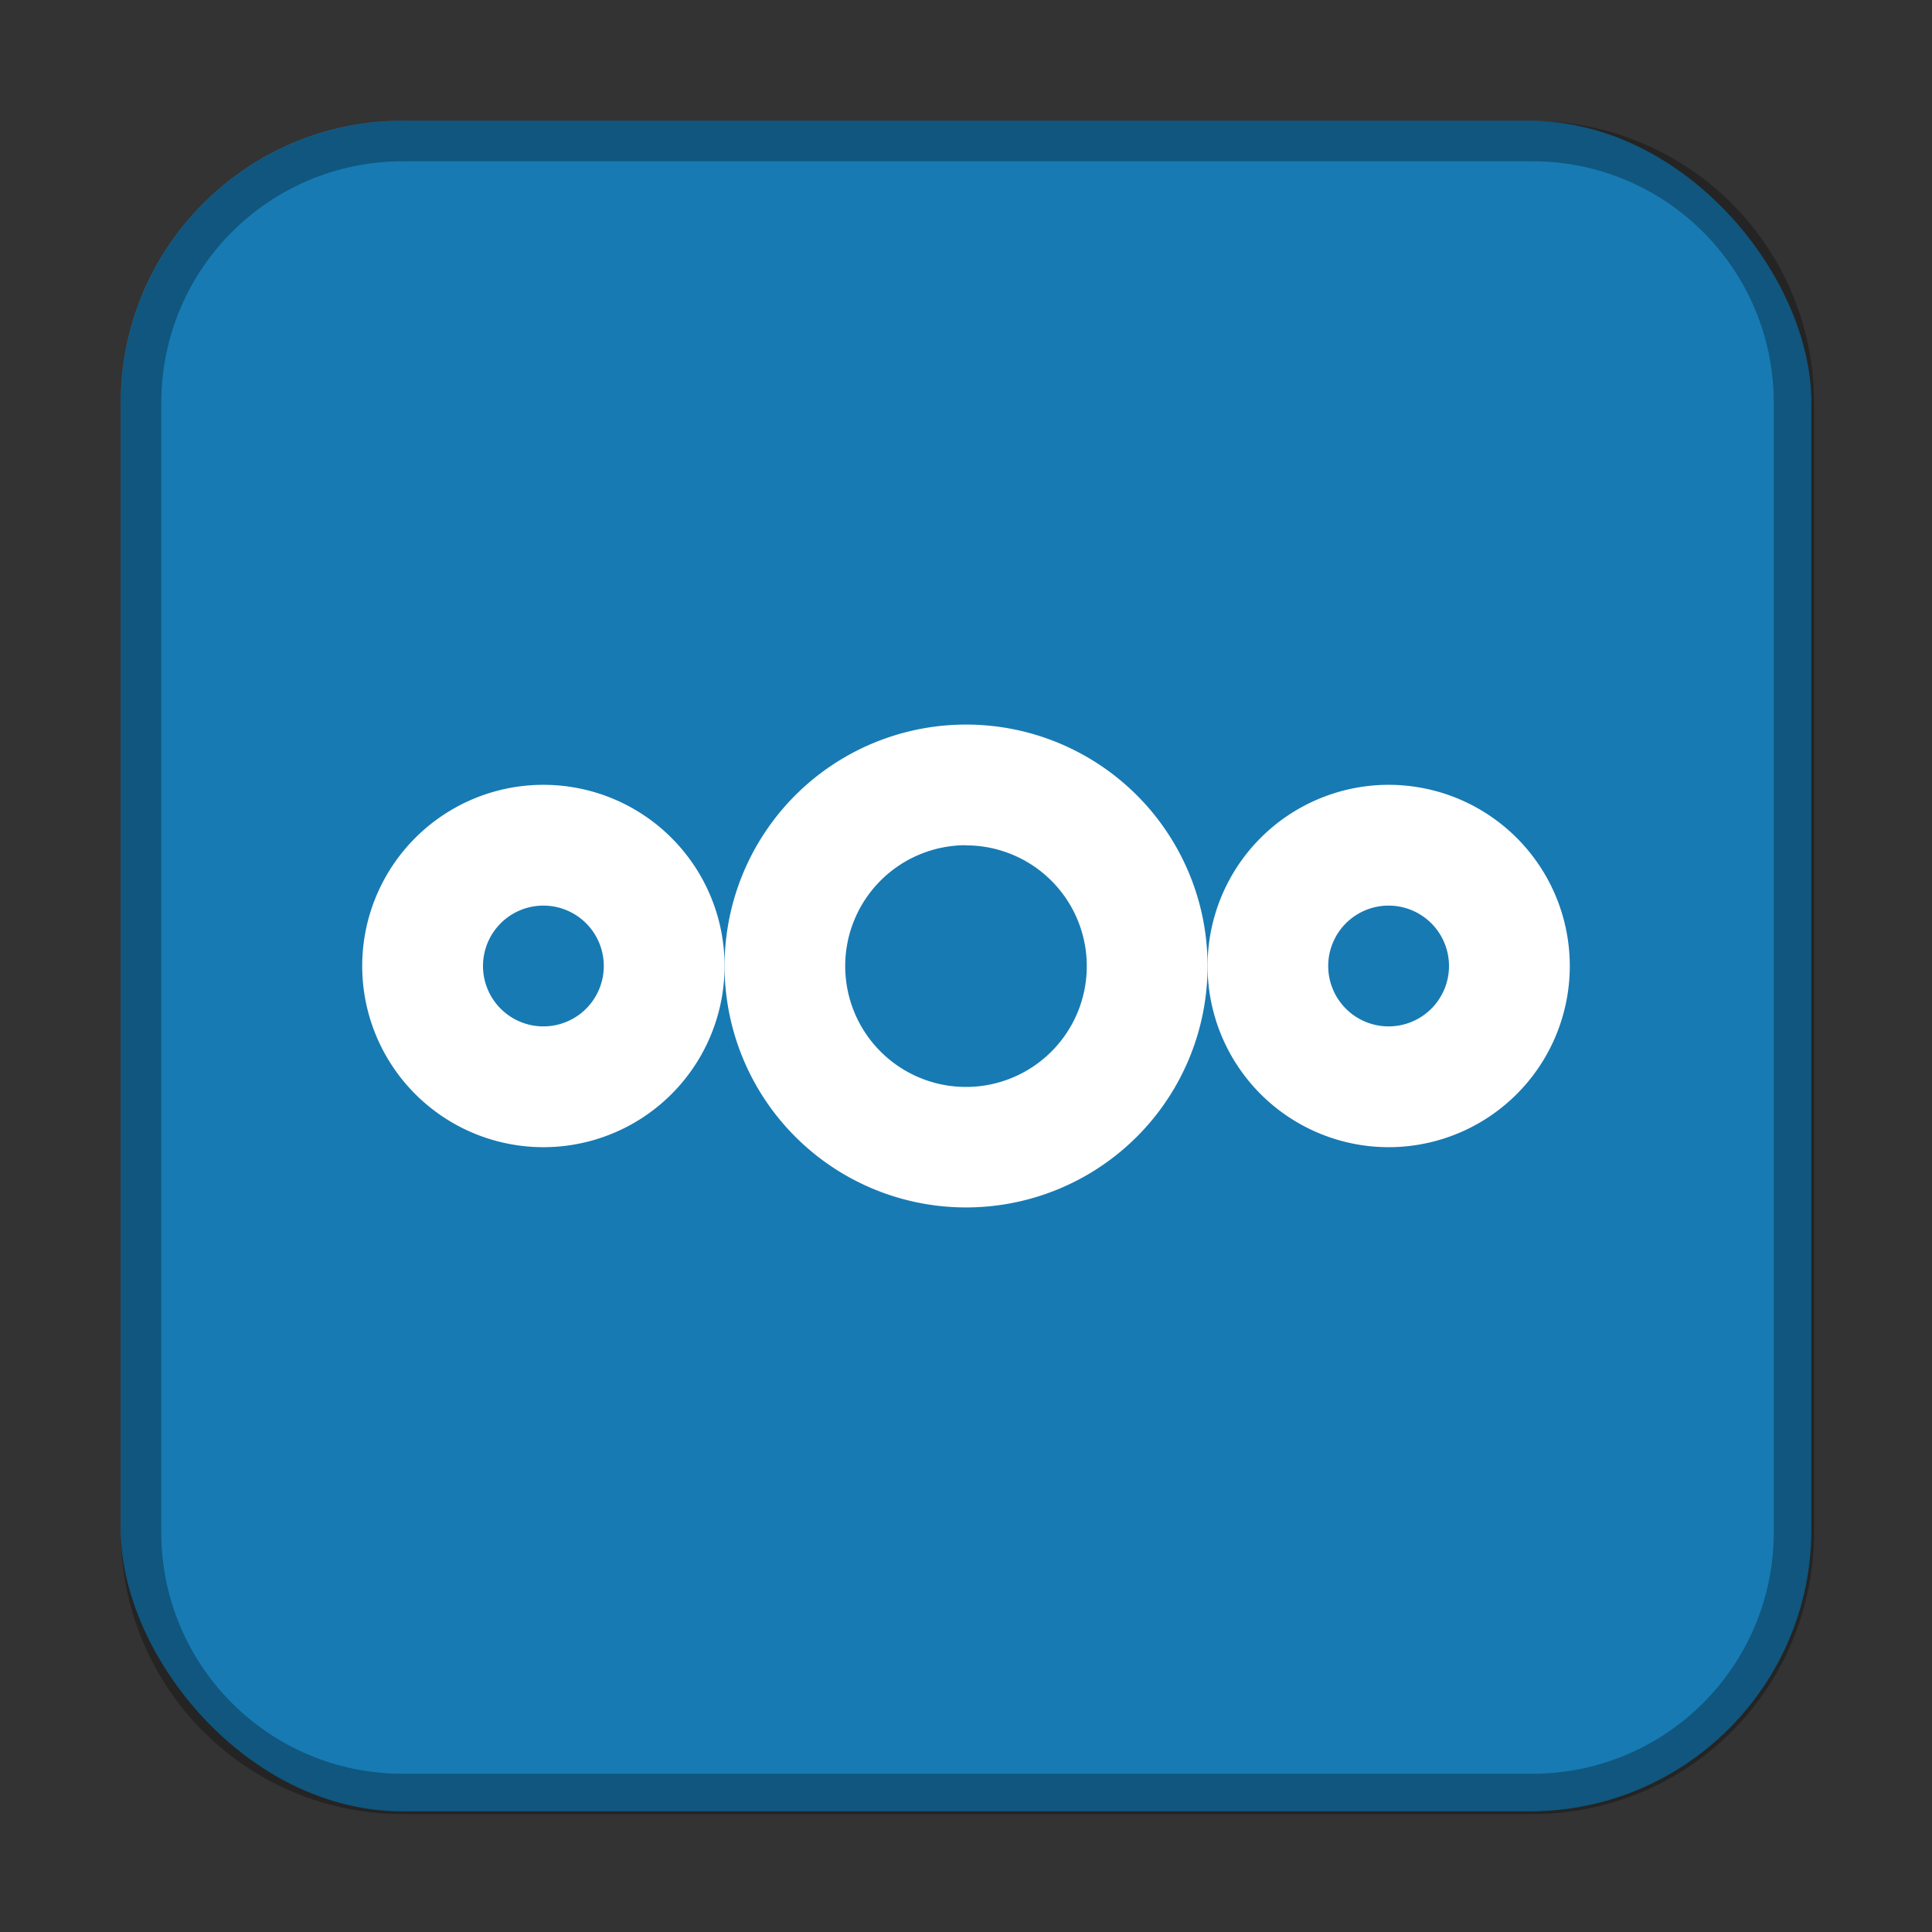 <?xml version="1.0" encoding="UTF-8" standalone="no"?>
<!-- Created with Inkscape (http://www.inkscape.org/) -->

<svg
   width="48"
   height="48"
   viewBox="0 0 12.7 12.7"
   version="1.1"
   id="svg5"
   inkscape:version="1.1.1 (3bf5ae0d25, 2021-09-20, custom)"
   sodipodi:docname="nextcloud.svg"
   xmlns:inkscape="http://www.inkscape.org/namespaces/inkscape"
   xmlns:sodipodi="http://sodipodi.sourceforge.net/DTD/sodipodi-0.dtd"
   xmlns="http://www.w3.org/2000/svg"
   xmlns:svg="http://www.w3.org/2000/svg">
  <rect x="0" y="0" width="12.7" height="12.7" fill="#333333" stroke="none"/>
  <sodipodi:namedview
     id="namedview7"
     pagecolor="#ffffff"
     bordercolor="#666666"
     borderopacity="1.0"
     inkscape:pageshadow="2"
     inkscape:pageopacity="0.0"
     inkscape:pagecheckerboard="0"
     inkscape:document-units="px"
     showgrid="false"
     units="px"
     height="48px"
     inkscape:zoom="5.656854"
     inkscape:cx="51.442021"
     inkscape:cy="21.301593"
     inkscape:window-width="1920"
     inkscape:window-height="1011"
     inkscape:window-x="0"
     inkscape:window-y="0"
     inkscape:window-maximized="1"
     inkscape:current-layer="svg5"
     inkscape:lockguides="true" />
  <defs
     id="defs2" />
  <rect
     style="fill:#177ab3;fill-opacity:1;stroke-width:2.381;stroke-linecap:round;stroke-linejoin:round"
     id="rect943"
     width="11.113"
     height="11.113"
     x="0.794"
     y="0.794"
     ry="1.852" />
  <path
     id="rect1089"
     style="opacity:0.3;fill:#000000;stroke-width:9;stroke-linecap:round;stroke-linejoin:round"
     d="M 10 3 C 6.122 3 3 6.122 3 10 L 3 38 C 3 41.878 6.122 45 10 45 L 38 45 C 41.878 45 45 41.878 45 38 L 45 10 C 45 6.122 41.878 3 38 3 L 10 3 z M 10 4 L 38 4 C 41.324 4 44 6.676 44 10 L 44 38 C 44 41.324 41.324 44 38 44 L 10 44 C 6.676 44 4 41.324 4 38 L 4 10 C 4 6.676 6.676 4 10 4 z "
     transform="scale(0.265)" />
  <path
     id="path8"
     d="m 6.35,4.763 a 1.587,1.587 0 0 0 -1.587,1.587 1.587,1.587 0 0 0 1.587,1.587 A 1.587,1.587 0 0 0 7.938,6.35 1.587,1.587 0 0 0 6.35,4.763 Z m 0,0.794 a 0.794,0.794 0 0 1 0.794,0.794 0.794,0.794 0 0 1 -0.794,0.794 A 0.794,0.794 0 0 1 5.556,6.35 0.794,0.794 0 0 1 6.35,5.556 Z"
     style="fill:#ffffff;stroke-width:0.397" />
  <path
     id="path12"
     d="M 3.572,5.159 A 1.191,1.191 0 0 0 2.381,6.35 1.191,1.191 0 0 0 3.572,7.541 1.191,1.191 0 0 0 4.763,6.35 1.191,1.191 0 0 0 3.572,5.159 Z m 0,0.794 A 0.397,0.397 0 0 1 3.969,6.35 0.397,0.397 0 0 1 3.572,6.747 0.397,0.397 0 0 1 3.175,6.35 0.397,0.397 0 0 1 3.572,5.953 Z"
     style="fill:#ffffff;stroke-width:0.397" />
  <path
     id="path16"
     d="M 9.128,5.159 A 1.191,1.191 0 0 0 7.938,6.35 1.191,1.191 0 0 0 9.128,7.541 1.191,1.191 0 0 0 10.319,6.35 1.191,1.191 0 0 0 9.128,5.159 Z m 0,0.794 a 0.397,0.397 0 0 1 0.397,0.397 0.397,0.397 0 0 1 -0.397,0.397 0.397,0.397 0 0 1 -0.397,-0.397 0.397,0.397 0 0 1 0.397,-0.397 z"
     style="fill:#ffffff;stroke-width:0.397" />
</svg>
